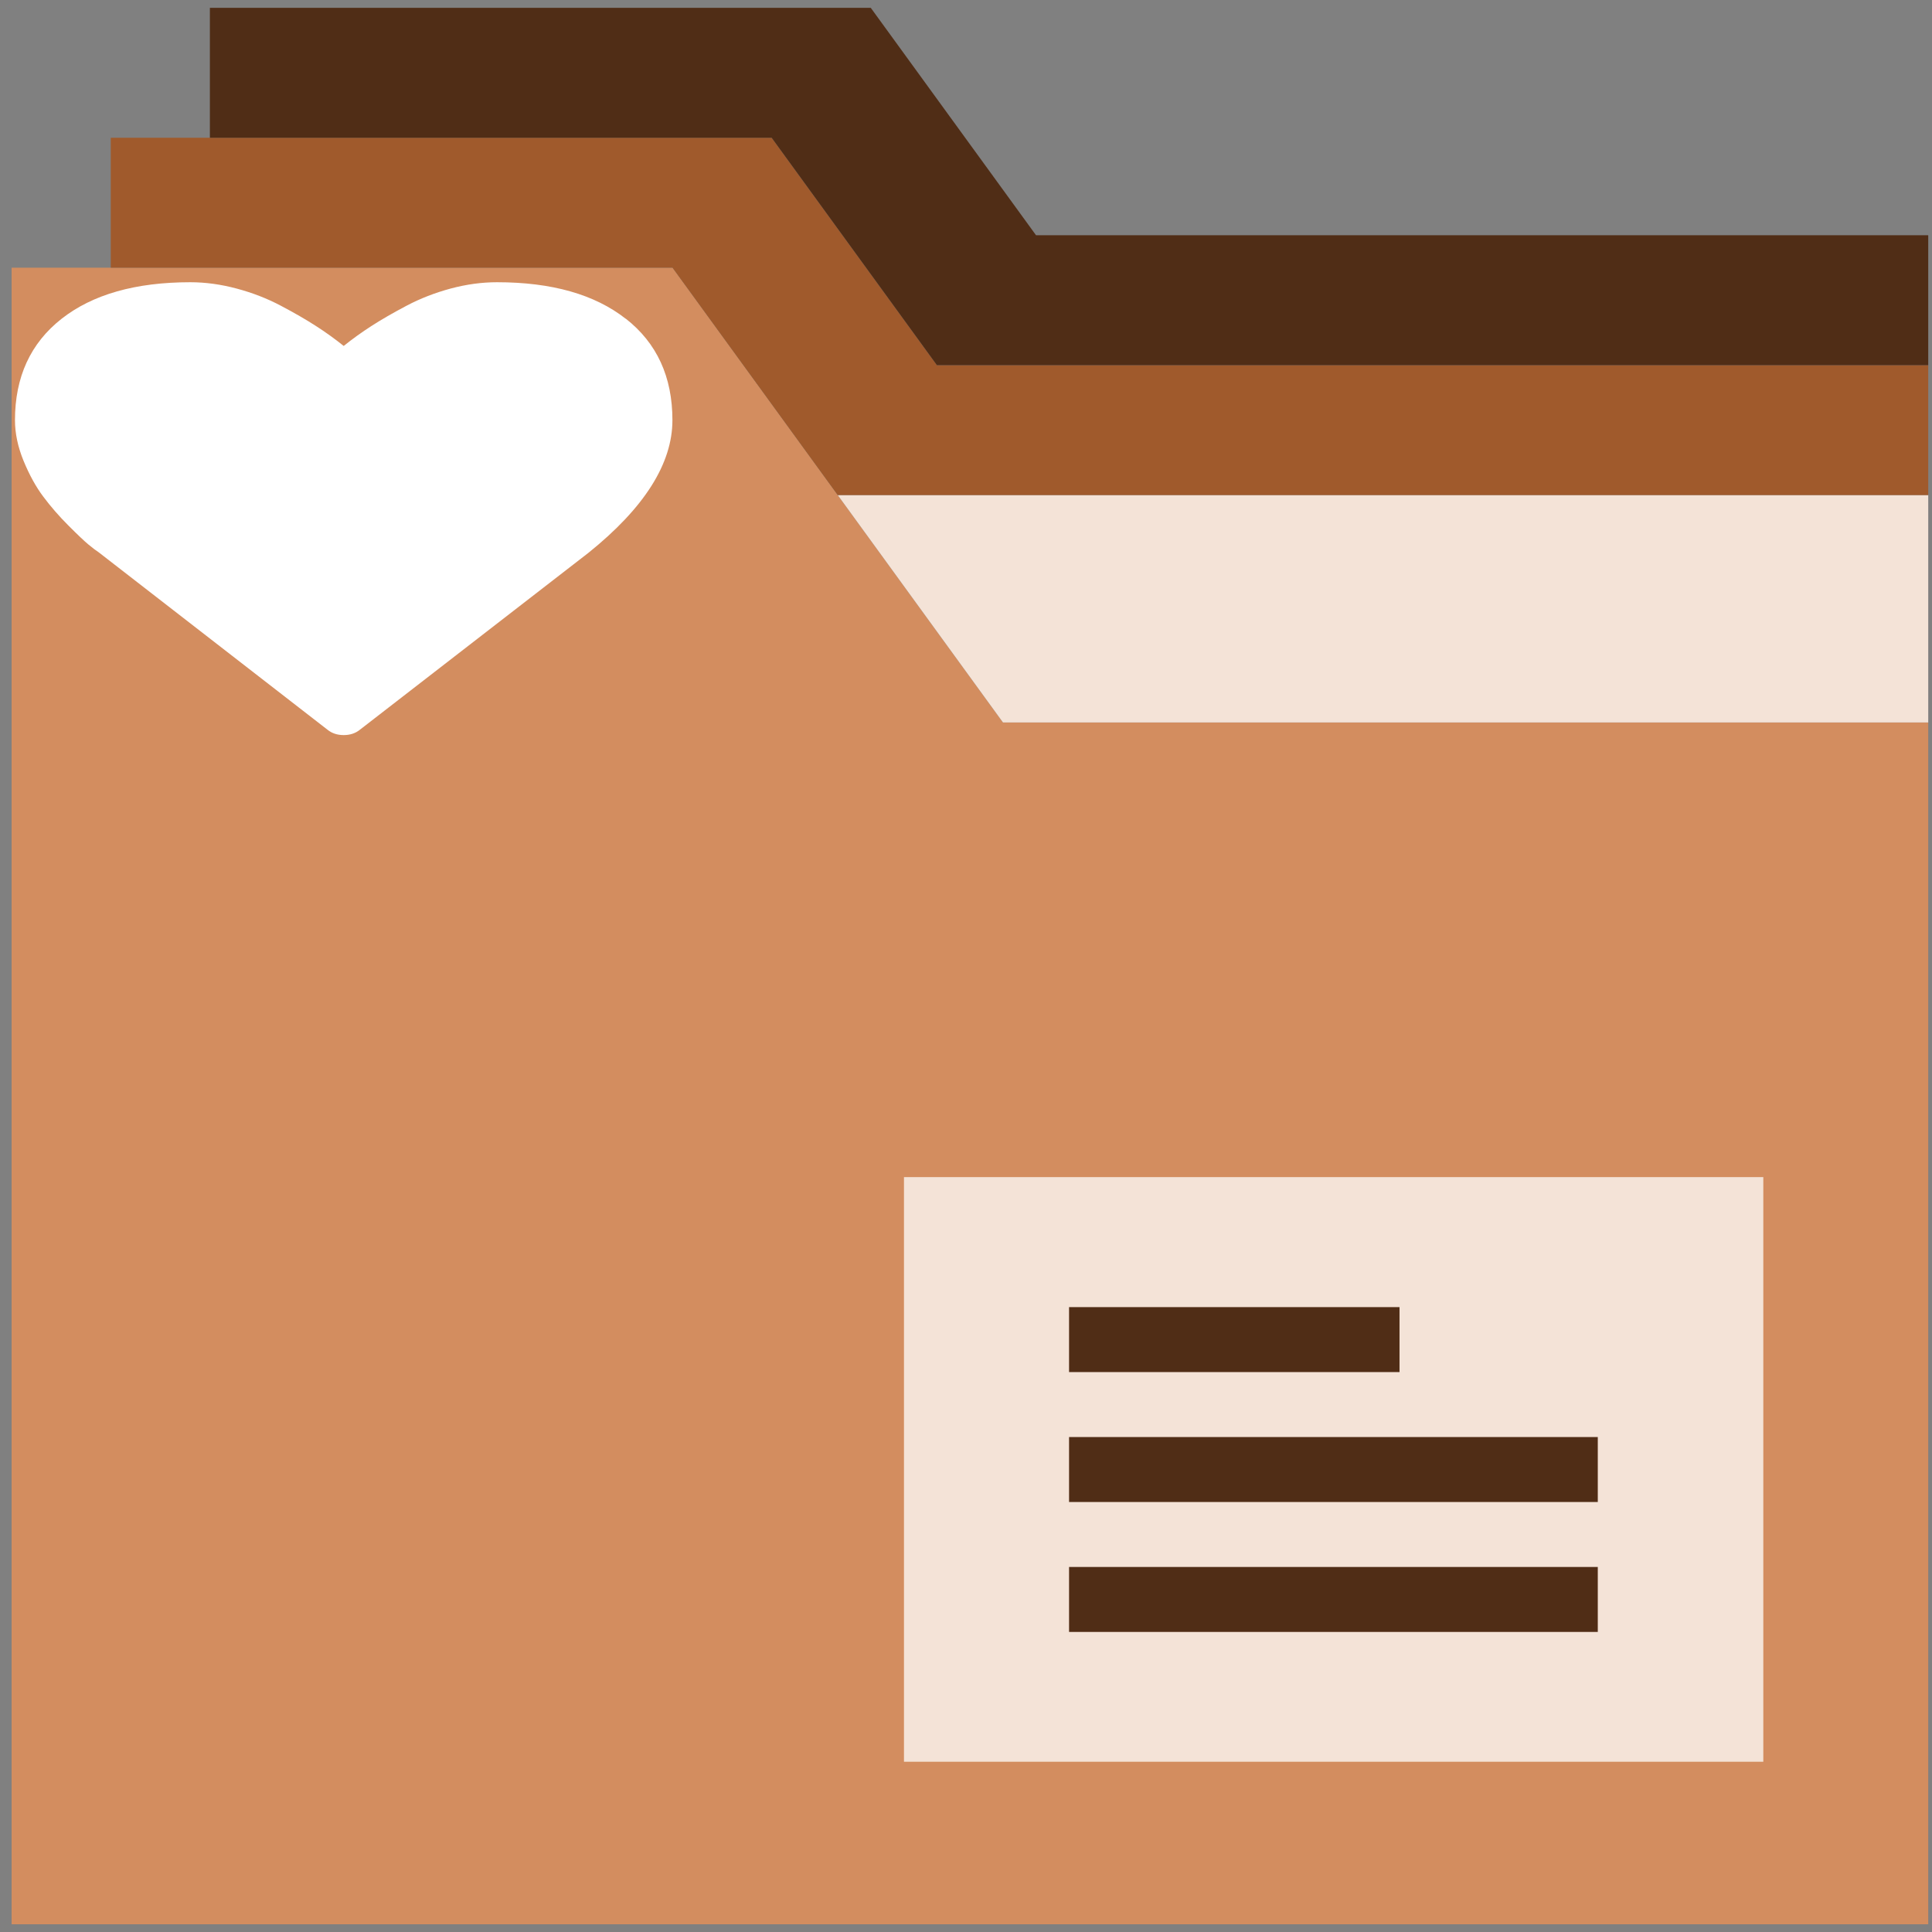 <?xml version="1.0" encoding="UTF-8" standalone="no"?>
<svg
   xmlns:dc="http://purl.org/dc/elements/1.1/"
   xmlns:cc="http://creativecommons.org/ns#"
   xmlns:rdf="http://www.w3.org/1999/02/22-rdf-syntax-ns#"
   xmlns:svg="http://www.w3.org/2000/svg"
   xmlns="http://www.w3.org/2000/svg"
   xmlns:xlink="http://www.w3.org/1999/xlink"
   xmlns:sodipodi="http://sodipodi.sourceforge.net/DTD/sodipodi-0.dtd"
   xmlns:inkscape="http://www.inkscape.org/namespaces/inkscape"
   viewBox="0 0 48 48"
   id="svg2"
   version="1.1"
   inkscape:version="0.91 r13725"
   sodipodi:docname="org.kde.plasma.folder.svg">
  <rect x="0" y="0" width="48" height="48" fill="#808080" stroke="none"/>
  <sodipodi:namedview
     pagecolor="#ffffff"
     bordercolor="#666666"
     borderopacity="1"
     objecttolerance="10"
     gridtolerance="10"
     guidetolerance="10"
     inkscape:pageopacity="0"
     inkscape:pageshadow="2"
     inkscape:window-width="1280"
     inkscape:window-height="688"
     id="namedview26"
     showgrid="false"
     inkscape:zoom="4.9166667"
     inkscape:cx="-34.224114"
     inkscape:cy="24"
     inkscape:window-x="0"
     inkscape:window-y="0"
     inkscape:window-maximized="1"
     inkscape:current-layer="svg2" />
  <defs
     id="defs4">
    <linearGradient
       gradientUnits="userSpaceOnUse"
       y2="290.14"
       x2="-422.39"
       y1="447.89"
       x1="-423.69"
       id="3"
       xlink:href="#1"
       gradientTransform="matrix(0.103,0,0,0.103,67.67,-10.368)" />
    <linearGradient
       id="2"
       x1="-701.19"
       y1="647.77"
       x2="-704.05"
       y2="354.29"
       gradientUnits="userSpaceOnUse"
       gradientTransform="matrix(0.011,0,0,0.015,101.146,-58.055)">
      <stop
         stop-color="#93cfff"
         id="stop8" />
      <stop
         offset="1"
         stop-color="#cde8fe"
         id="stop10" />
    </linearGradient>
    <linearGradient
       gradientTransform="matrix(0.43,0,0,0.429,-17.983,21.285)"
       gradientUnits="userSpaceOnUse"
       y2="-37.783"
       x2="59.15"
       y1="-13.295"
       x1="59.12"
       id="0"
       xlink:href="#1" />
    <linearGradient
       id="1">
      <stop
         stop-color="#289bf7"
         id="stop14" />
      <stop
         offset="1"
         stop-color="#71b9f1"
         id="stop16" />
    </linearGradient>
  </defs>
  <polygon
     style="fill:#d38d5f"
     points="0.5,59 58.5,59 58.5,22 30.5,22 25.5,15 20.5,8 0.5,8 0.5,15 "
     id="polygon3"
     transform="matrix(0.821,0,0,0.807,-0.122,0.195)" />
  <polygon
     style="fill:#f4e3d7"
     points="30.5,22 58.5,22 58.5,15 25.5,15 "
     id="polygon5"
     transform="matrix(0.821,0,0,0.807,-0.122,0.195)" />
  <polygon
     style="fill:#a05a2c"
     points="3.5,8 20.5,8 25.5,15 58.5,15 58.5,11 28.5,11 23.5,4 3.5,4 "
     id="polygon7"
     transform="matrix(0.821,0,0,0.807,-0.122,0.195)" />
  <polygon
     style="fill:#502d16"
     points="6.5,4 23.5,4 28.5,11 58.5,11 58.5,7 31.5,7 26.5,0 6.5,0 "
     id="polygon9"
     transform="matrix(0.821,0,0,0.807,-0.122,0.195)" />
  <rect
     x="22.459"
     y="29.245"
     style="fill:#f4e3d7"
     width="21.35"
     height="14.525"
     id="rect11" />
  <g
     id="g13"
     style="fill:#502d16"
     transform="matrix(0.821,0,0,0.807,-0.122,0.195)">
    <rect
       x="32.5"
       y="40"
       style="fill:#502d16"
       width="10"
       height="2"
       id="rect15" />
    <rect
       x="32.5"
       y="44"
       style="fill:#502d16"
       width="16"
       height="2"
       id="rect17" />
    <rect
       x="32.5"
       y="48"
       style="fill:#502d16"
       width="16"
       height="2"
       id="rect19" />
  </g>
  <path
     inkscape:connector-curvature="0"
     style="fill:#ffffff"
     id="path24"
     d="M 15.548,7.921 C 14.777,7.315 13.71,7.012 12.349,7.012 c -0.377,0 -0.761,0.052 -1.153,0.157 C 10.804,7.275 10.439,7.417 10.102,7.595 9.765,7.773 9.475,7.94 9.232,8.097 8.989,8.253 8.758,8.419 8.539,8.595 8.32,8.419 8.089,8.253 7.846,8.097 7.603,7.94 7.313,7.773 6.976,7.595 6.638,7.416 6.274,7.275 5.882,7.17 5.49,7.065 5.106,7.012 4.729,7.012 c -1.361,0 -2.428,0.303 -3.199,0.908 -0.772,0.606 -1.158,1.446 -1.158,2.52 0,0.327 0.072,0.664 0.214,1.011 0.143,0.347 0.305,0.642 0.488,0.886 0.182,0.244 0.389,0.483 0.62,0.714 0.231,0.232 0.4,0.392 0.506,0.48 0.106,0.088 0.19,0.151 0.251,0.19 l 5.687,4.41 c 0.109,0.088 0.243,0.132 0.401,0.132 0.158,0 0.292,-0.044 0.401,-0.132 l 5.679,-4.396 c 1.391,-1.118 2.087,-2.217 2.087,-3.297 0,-1.074 -0.386,-1.915 -1.158,-2.52" />
</svg>
